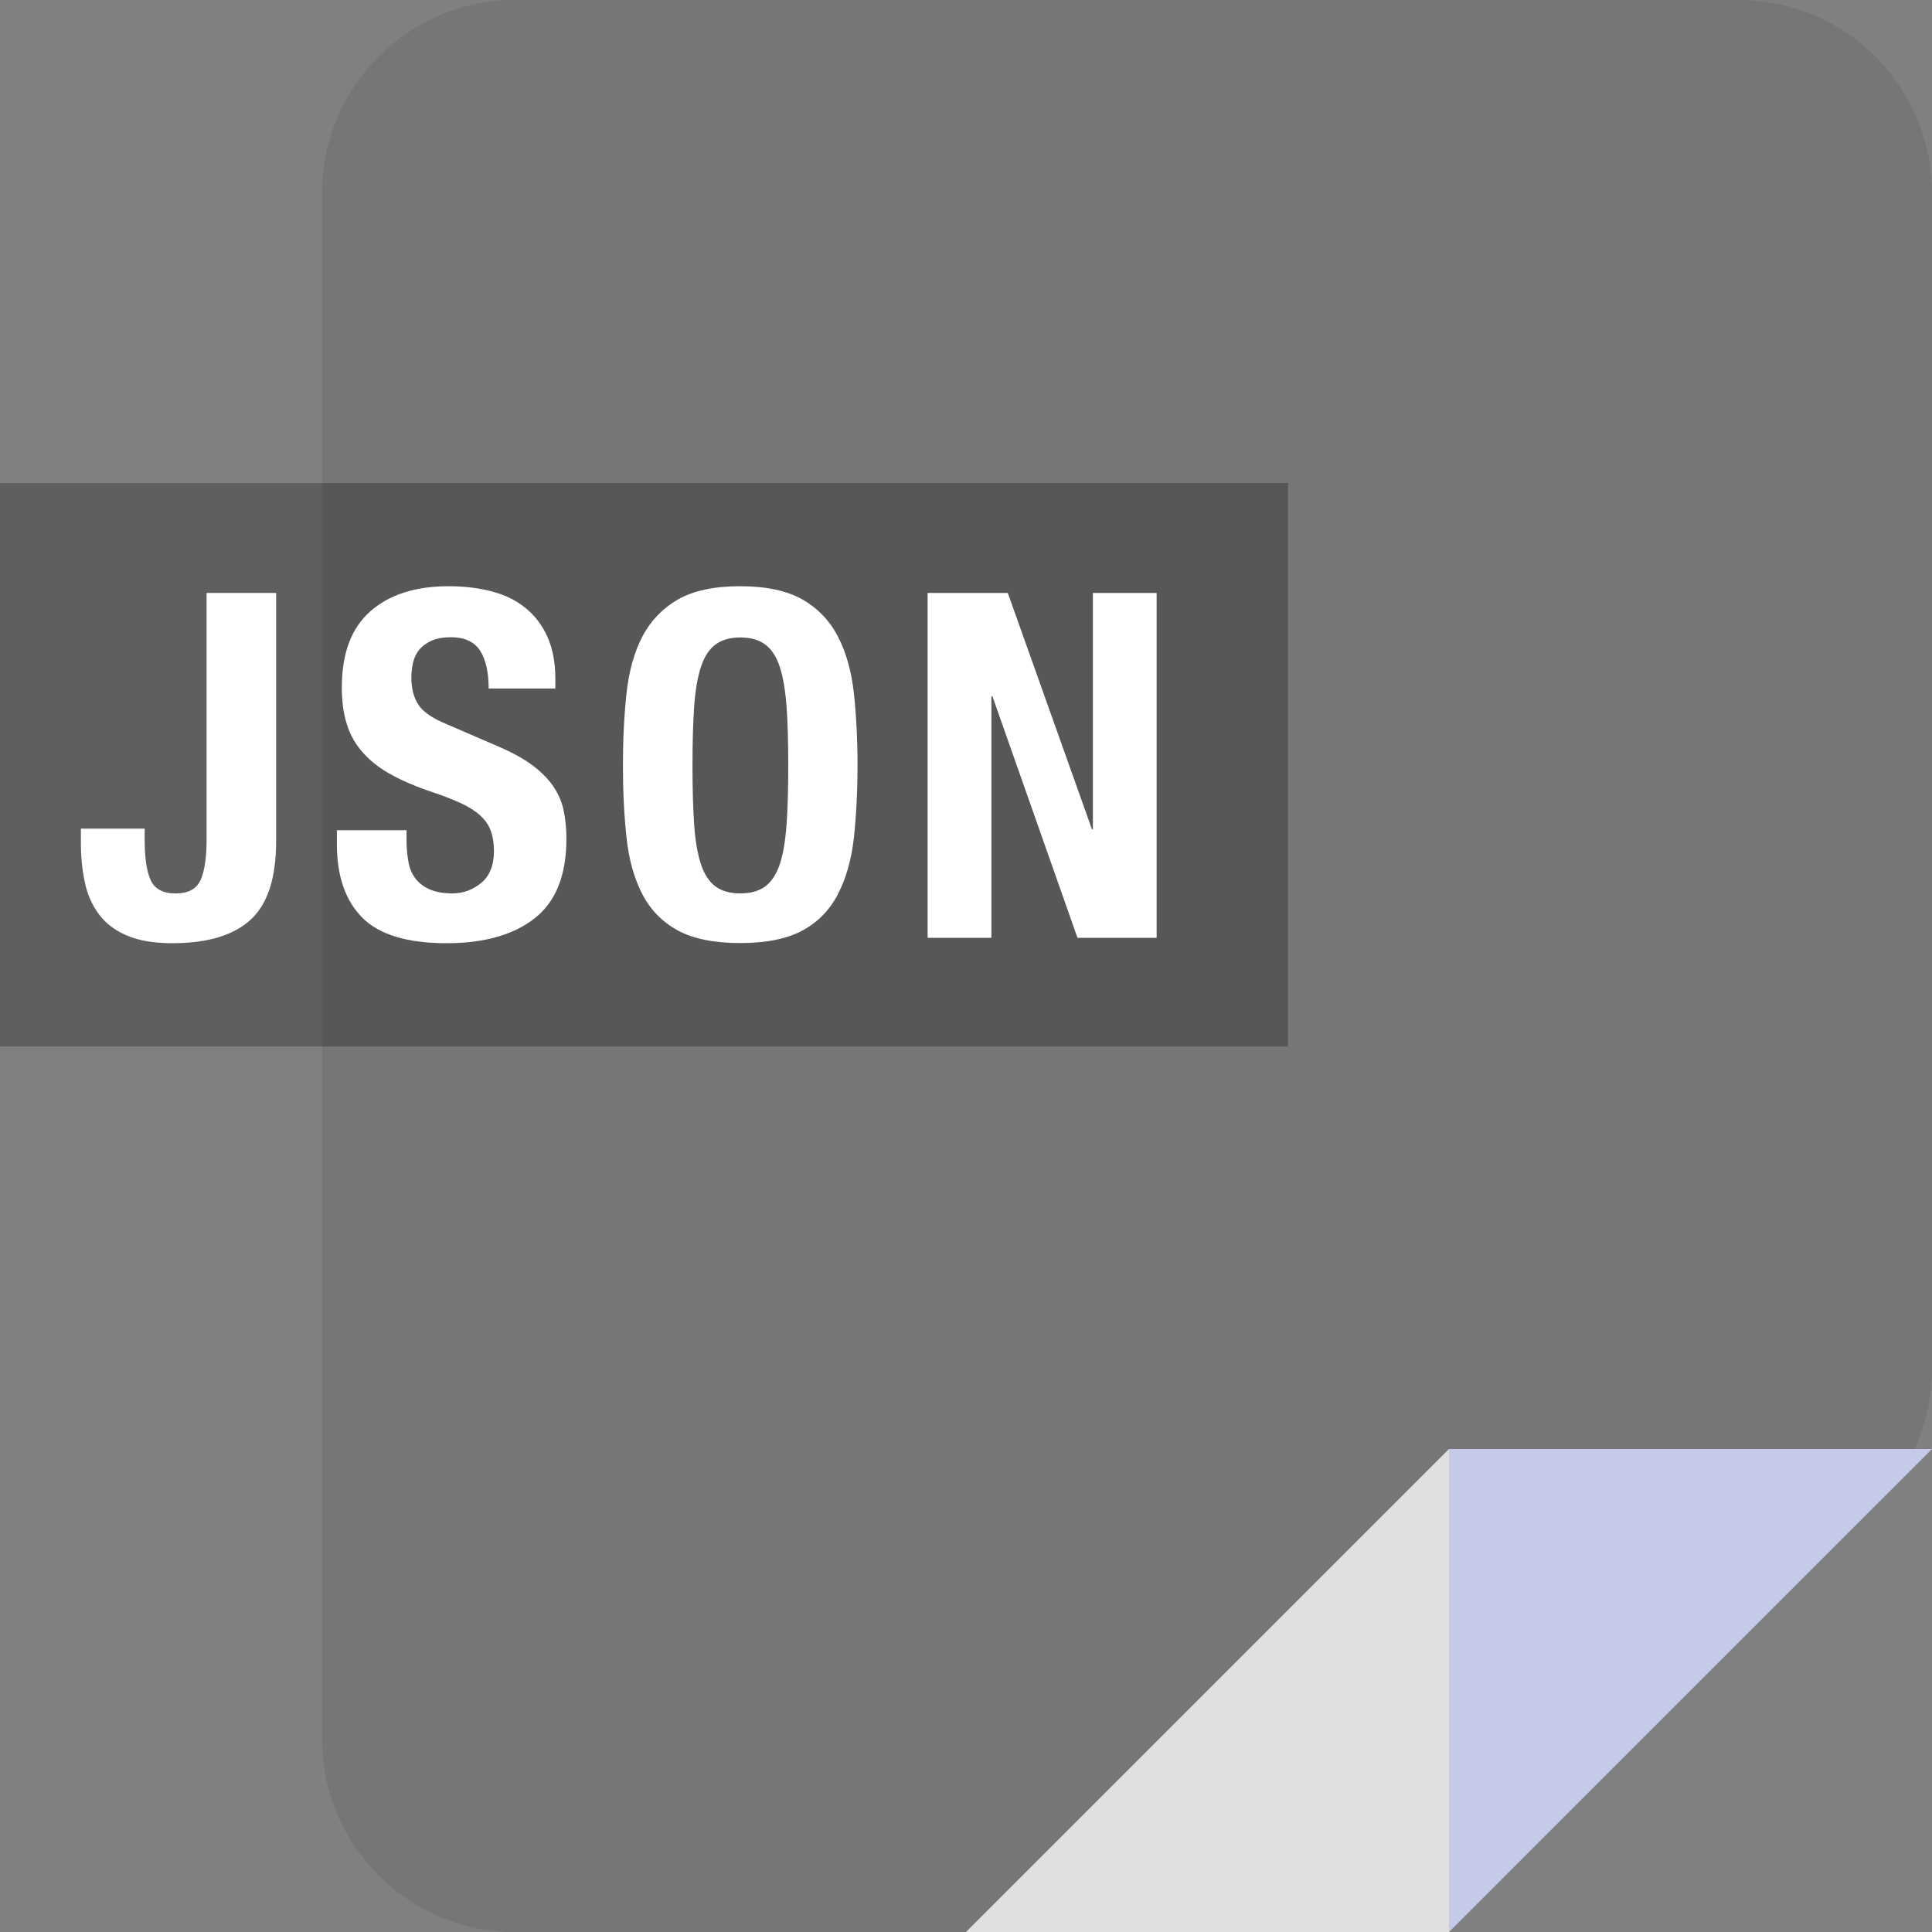 <svg width="40" height="40" viewBox="0 0 40 40" fill="none" xmlns="http://www.w3.org/2000/svg">
<rect x="0" y="0" width="40" height="40" fill="#808080" stroke="none"/>
<path d="M10.667 0C8.458 0 6.667 1.791 6.667 4V36C6.667 38.209 8.458 40 10.667 40H28.343C29.404 40 30.422 39.579 31.172 38.828L38.828 31.172C39.579 30.421 40 29.404 40 28.343V4C40 1.791 38.209 0 36 0H10.667Z" fill="black" fill-opacity="0.08"/>
<path d="M30 30V40L40 30H30Z" fill="#C5CAE9"/>
<path d="M20 40H30V30L20 40Z" fill="#E0E0E0"/>
<path d="M0 10V21.667H26.667V10H0Z" fill="black" fill-opacity="0.26"/>
<path d="M5.717 17.416C5.717 18.176 5.542 18.718 5.187 19.043C4.835 19.365 4.295 19.528 3.568 19.528C3.187 19.528 2.875 19.476 2.632 19.371C2.388 19.268 2.193 19.123 2.05 18.931C1.907 18.74 1.808 18.52 1.757 18.266C1.702 18.015 1.675 17.746 1.675 17.468V17.156H2.995V17.378C2.995 17.758 3.035 18.038 3.12 18.223C3.203 18.405 3.373 18.498 3.635 18.498C3.897 18.498 4.068 18.405 4.152 18.223C4.235 18.04 4.277 17.758 4.277 17.378V12.276H5.717C5.717 12.276 5.717 17.416 5.717 17.416Z" fill="white"/>
<path d="M8.417 17.397C8.417 17.563 8.432 17.715 8.457 17.85C8.483 17.987 8.533 18.102 8.607 18.195C8.68 18.29 8.78 18.363 8.903 18.417C9.025 18.468 9.18 18.497 9.367 18.497C9.587 18.497 9.785 18.425 9.96 18.282C10.137 18.138 10.227 17.915 10.227 17.617C10.227 17.457 10.203 17.318 10.162 17.202C10.118 17.085 10.047 16.98 9.947 16.888C9.845 16.793 9.713 16.71 9.55 16.633C9.387 16.557 9.185 16.478 8.947 16.398C8.627 16.292 8.35 16.173 8.117 16.047C7.883 15.922 7.688 15.773 7.532 15.602C7.375 15.432 7.258 15.235 7.187 15.012C7.112 14.787 7.077 14.53 7.077 14.235C7.077 13.528 7.273 13.003 7.667 12.657C8.06 12.31 8.602 12.137 9.288 12.137C9.607 12.137 9.903 12.172 10.173 12.242C10.443 12.312 10.677 12.423 10.873 12.582C11.068 12.738 11.223 12.938 11.332 13.18C11.442 13.423 11.498 13.715 11.498 14.055V14.255H10.117C10.117 13.915 10.057 13.653 9.938 13.468C9.818 13.287 9.617 13.193 9.337 13.193C9.177 13.193 9.043 13.218 8.938 13.263C8.833 13.31 8.747 13.372 8.683 13.448C8.62 13.525 8.575 13.617 8.552 13.717C8.528 13.817 8.517 13.92 8.517 14.027C8.517 14.248 8.563 14.432 8.657 14.582C8.75 14.733 8.95 14.872 9.257 14.997L10.367 15.477C10.64 15.597 10.862 15.722 11.035 15.853C11.208 15.985 11.347 16.123 11.45 16.273C11.553 16.423 11.628 16.587 11.667 16.768C11.707 16.947 11.727 17.148 11.727 17.367C11.727 18.12 11.508 18.668 11.07 19.012C10.633 19.355 10.025 19.528 9.247 19.528C8.433 19.528 7.85 19.352 7.5 18.998C7.15 18.645 6.975 18.138 6.975 17.478V17.188H8.417V17.397Z" fill="white"/>
<path d="M12.972 14.352C13.02 13.897 13.132 13.503 13.3 13.177C13.472 12.852 13.717 12.595 14.035 12.412C14.354 12.23 14.785 12.137 15.324 12.137C15.864 12.137 16.294 12.23 16.614 12.412C16.934 12.595 17.179 12.852 17.347 13.177C17.519 13.503 17.627 13.897 17.679 14.352C17.727 14.808 17.754 15.307 17.754 15.847C17.754 16.392 17.727 16.893 17.679 17.345C17.627 17.798 17.517 18.188 17.347 18.515C17.177 18.842 16.934 19.092 16.614 19.265C16.294 19.438 15.864 19.525 15.324 19.525C14.785 19.525 14.354 19.437 14.035 19.265C13.717 19.092 13.47 18.842 13.3 18.515C13.13 18.188 13.02 17.798 12.972 17.345C12.922 16.893 12.897 16.392 12.897 15.847C12.897 15.308 12.922 14.81 12.972 14.352ZM14.372 17.072C14.395 17.408 14.442 17.682 14.512 17.892C14.582 18.102 14.682 18.255 14.812 18.352C14.942 18.448 15.115 18.497 15.327 18.497C15.542 18.497 15.712 18.448 15.844 18.352C15.974 18.253 16.074 18.102 16.145 17.892C16.214 17.682 16.26 17.408 16.285 17.072C16.309 16.735 16.32 16.328 16.32 15.848C16.32 15.368 16.309 14.962 16.285 14.628C16.26 14.295 16.214 14.022 16.145 13.808C16.074 13.595 15.974 13.44 15.844 13.345C15.714 13.247 15.542 13.198 15.327 13.198C15.115 13.198 14.944 13.247 14.812 13.345C14.682 13.442 14.582 13.595 14.512 13.808C14.442 14.022 14.395 14.295 14.372 14.628C14.349 14.962 14.337 15.368 14.337 15.848C14.337 16.328 14.349 16.735 14.372 17.072Z" fill="white"/>
<path d="M22.607 17.168H22.627V12.276H23.947V19.416H22.308L20.547 14.416H20.526V19.416H19.205V12.276H20.865L22.607 17.168Z" fill="white"/>
</svg>
